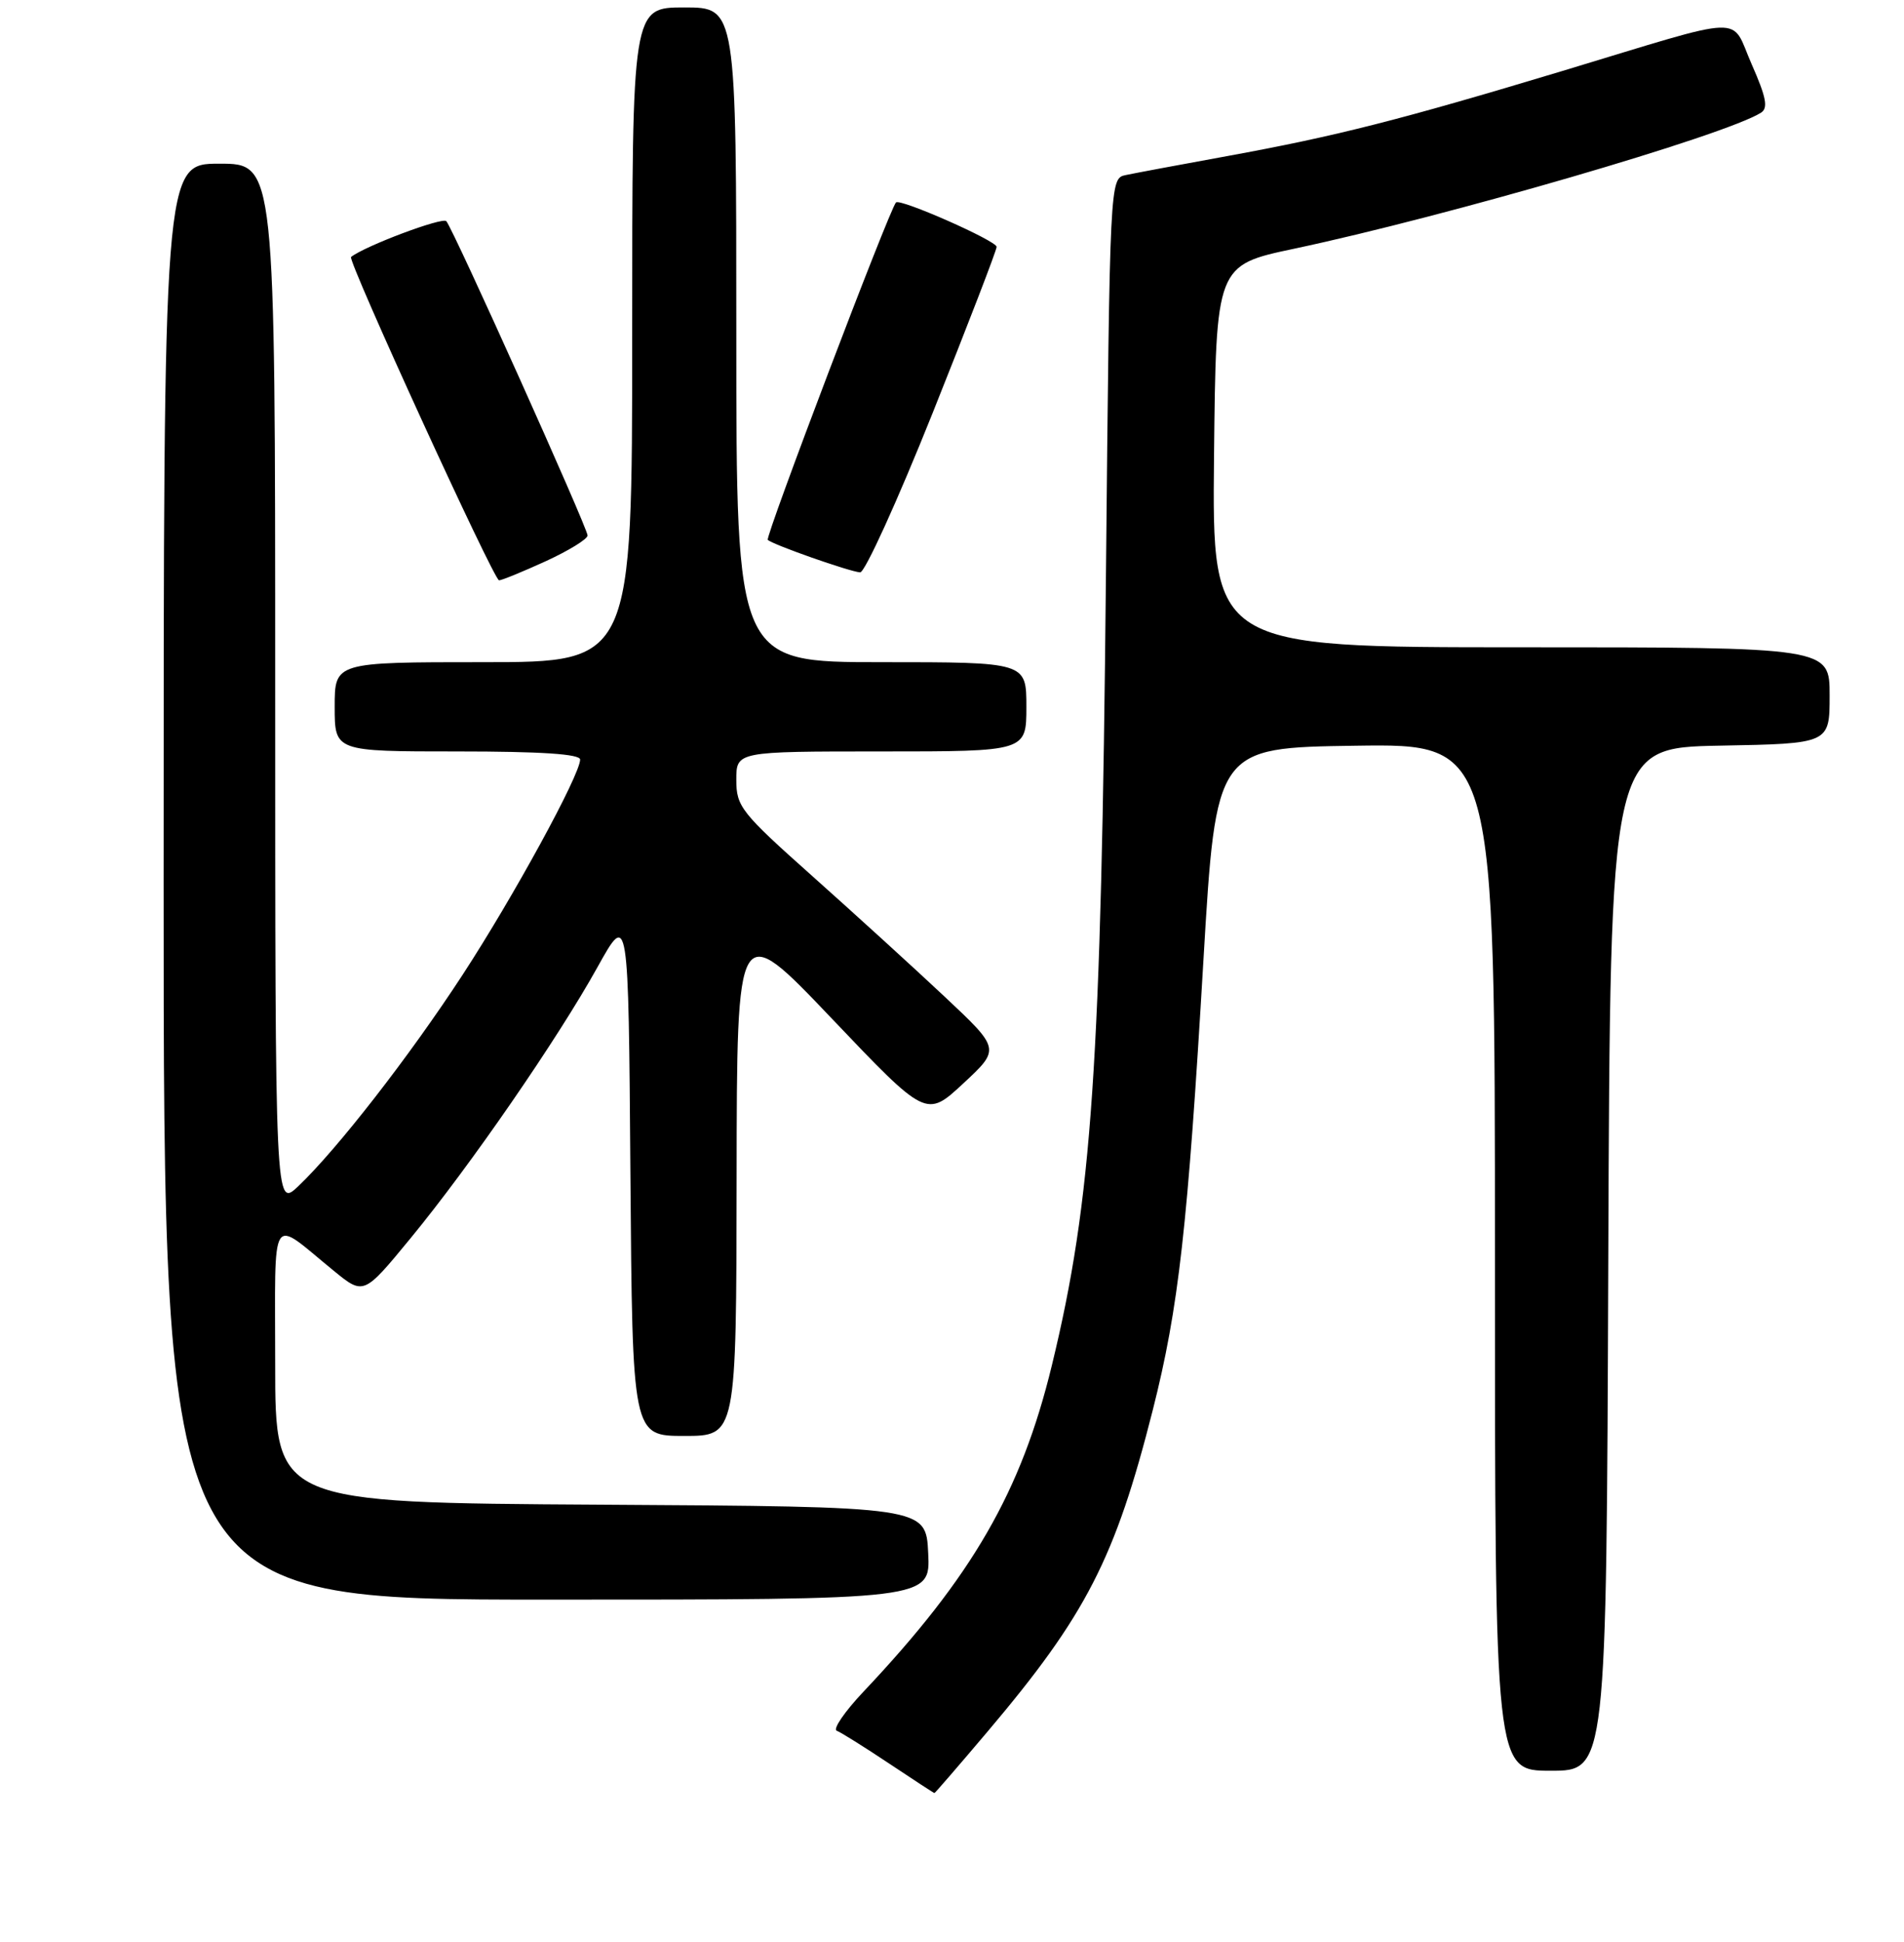 <?xml version="1.0" encoding="UTF-8" standalone="no"?>
<!DOCTYPE svg PUBLIC "-//W3C//DTD SVG 1.1//EN" "http://www.w3.org/Graphics/SVG/1.1/DTD/svg11.dtd" >
<svg xmlns="http://www.w3.org/2000/svg" xmlns:xlink="http://www.w3.org/1999/xlink" version="1.1" viewBox="0 0 256 261">
 <g >
 <path fill="currentColor"
d=" M 132.77 232.75 C 146.04 217.07 149.93 209.50 155.00 189.50 C 158.47 175.79 159.69 165.01 161.81 129.00 C 163.50 100.50 163.50 100.50 182.25 100.23 C 201.00 99.96 201.00 99.96 201.00 168.98 C 201.00 238.00 201.00 238.00 208.49 238.00 C 215.99 238.00 215.99 238.00 216.24 169.25 C 216.50 100.50 216.50 100.50 231.25 100.22 C 246.00 99.95 246.00 99.95 246.00 93.47 C 246.00 87.00 246.00 87.00 204.48 87.00 C 162.97 87.00 162.97 87.00 163.23 61.32 C 163.50 35.65 163.50 35.65 174.00 33.43 C 194.57 29.07 231.92 18.20 236.77 15.15 C 237.76 14.53 237.48 13.08 235.53 8.66 C 232.57 1.97 235.47 1.87 210.00 9.56 C 188.27 16.11 179.63 18.31 165.00 20.98 C 158.68 22.13 152.54 23.28 151.36 23.53 C 149.22 23.98 149.22 23.98 148.70 77.24 C 148.06 143.24 146.83 161.29 141.43 183.50 C 137.31 200.49 130.72 211.90 116.10 227.37 C 113.57 230.05 111.95 232.41 112.50 232.62 C 113.05 232.83 116.20 234.80 119.50 237.00 C 122.80 239.20 125.56 241.00 125.64 241.00 C 125.72 241.00 128.93 237.29 132.77 232.75 Z  M 124.80 208.75 C 124.50 202.50 124.50 202.50 80.75 202.24 C 37.00 201.98 37.00 201.98 37.00 183.37 C 37.00 162.35 36.16 163.69 44.86 170.79 C 48.90 174.09 48.90 174.09 55.20 166.43 C 63.24 156.66 74.97 139.65 80.33 130.00 C 84.50 122.50 84.50 122.50 84.76 157.75 C 85.03 193.00 85.03 193.00 92.01 193.00 C 99.00 193.00 99.00 193.00 99.04 158.25 C 99.08 123.50 99.08 123.50 111.81 136.87 C 124.54 150.24 124.54 150.24 129.52 145.62 C 134.50 140.99 134.50 140.99 127.00 133.95 C 122.88 130.08 114.89 122.81 109.25 117.78 C 99.63 109.21 99.00 108.41 99.00 104.82 C 99.00 101.00 99.00 101.00 118.50 101.00 C 138.00 101.00 138.00 101.00 138.00 95.00 C 138.00 89.00 138.00 89.00 118.50 89.00 C 99.00 89.00 99.00 89.00 99.00 45.00 C 99.00 1.00 99.00 1.00 92.00 1.00 C 85.00 1.00 85.00 1.00 85.00 45.00 C 85.00 89.00 85.00 89.00 65.00 89.00 C 45.00 89.00 45.00 89.00 45.00 95.00 C 45.00 101.00 45.00 101.00 61.50 101.00 C 72.75 101.00 78.00 101.35 78.00 102.09 C 78.00 104.14 69.02 120.57 62.18 131.05 C 55.02 142.02 45.33 154.47 40.10 159.44 C 37.00 162.37 37.00 162.37 37.00 92.19 C 37.00 22.00 37.00 22.00 29.50 22.00 C 22.00 22.00 22.00 22.00 22.00 118.50 C 22.00 215.00 22.00 215.00 73.55 215.00 C 125.10 215.00 125.10 215.00 124.80 208.75 Z  M 73.38 75.43 C 76.47 74.01 79.00 72.46 79.00 71.97 C 79.00 70.95 60.99 30.88 60.01 29.73 C 59.51 29.14 49.07 33.06 47.20 34.54 C 46.68 34.94 66.40 78.00 67.10 78.00 C 67.46 78.00 70.29 76.84 73.38 75.43 Z  M 125.40 55.50 C 130.13 43.67 134.00 33.63 134.00 33.18 C 134.00 32.37 121.02 26.64 120.47 27.21 C 119.61 28.08 102.85 72.19 103.23 72.56 C 103.85 73.19 114.24 76.84 115.65 76.93 C 116.28 76.97 120.67 67.32 125.40 55.50 Z "/>
</g>
</svg>